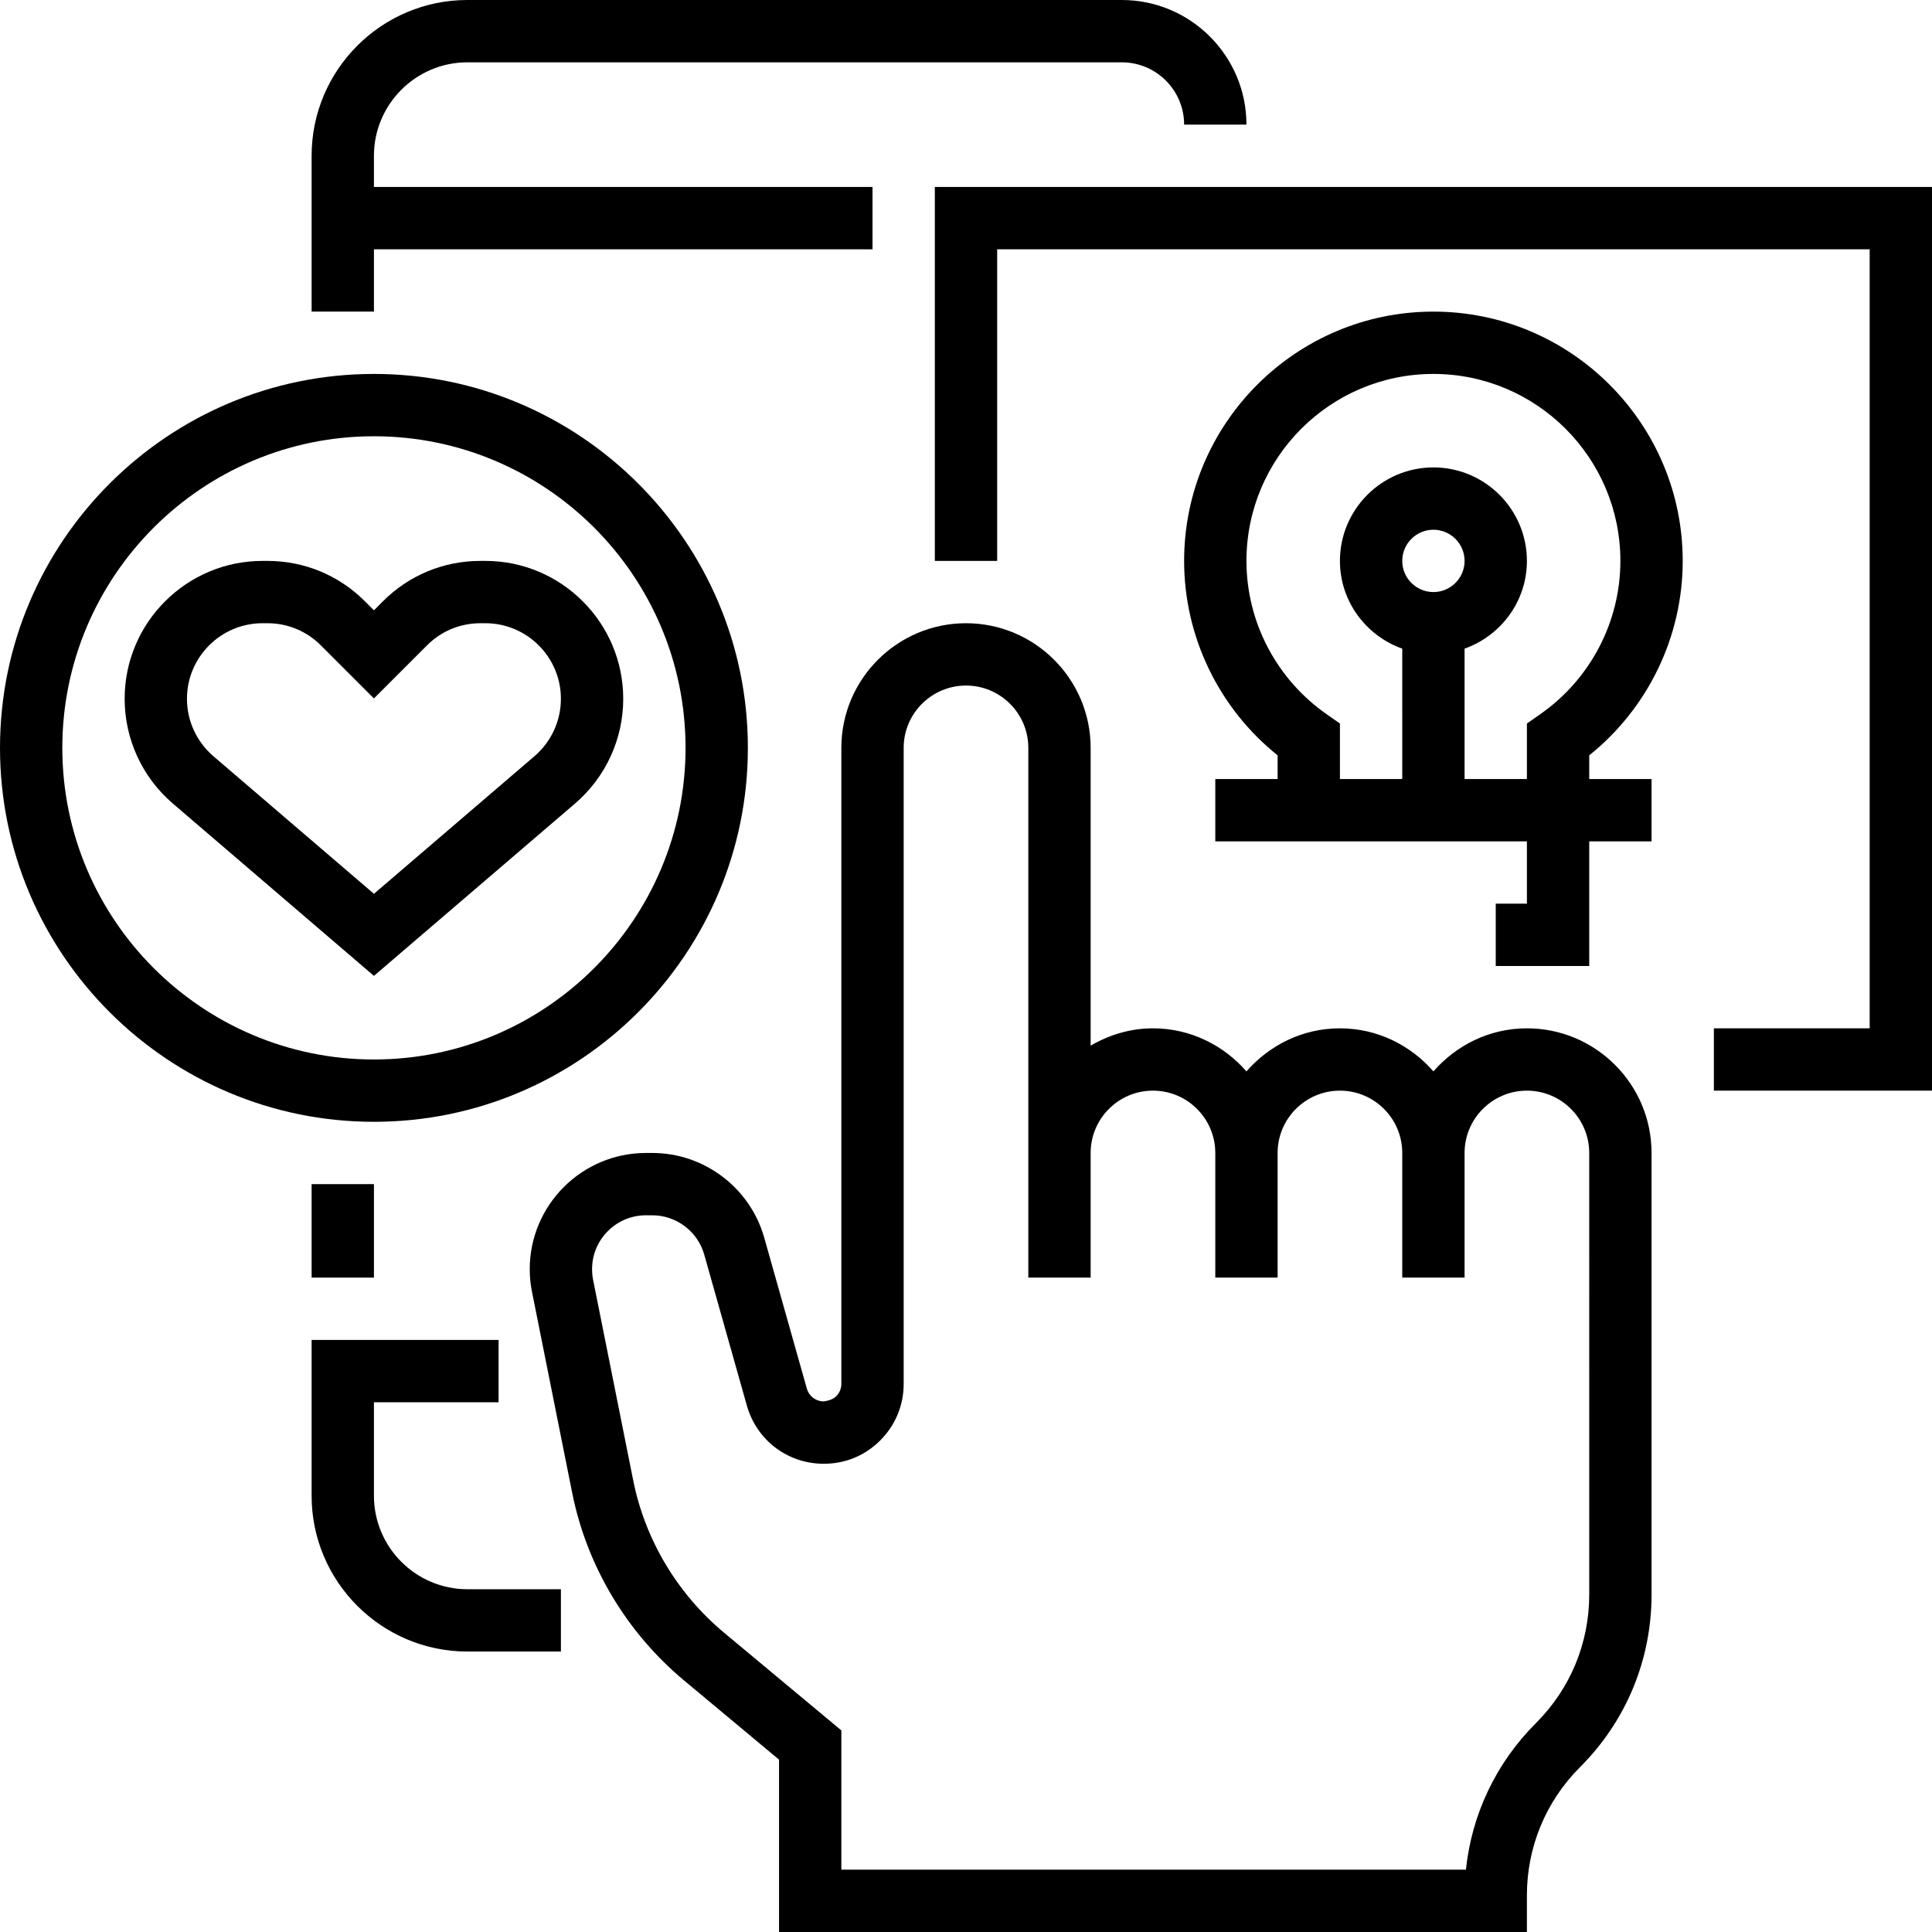 <?xml version="1.0" encoding="iso-8859-1"?>
<!-- Generator: Adobe Illustrator 19.0.0, SVG Export Plug-In . SVG Version: 6.00 Build 0)  -->
<svg version="1.1" id="Capa_1" xmlns="http://www.w3.org/2000/svg" xmlns:xlink="http://www.w3.org/1999/xlink" x="0px" y="0px"
	 viewBox="0 0 496 496" style="enable-background:new 0 0 496 496;" xml:space="preserve">
<g>
	<g>
		<g>
			<path d="M96,64h128V48H96v-8c0-13.232,10.768-24,24-24h168c8.824,0,16,7.176,16,16h16c0-17.648-14.352-32-32-32H120
				C97.944,0,80,17.944,80,40v40h16V64z"/>
			<path d="M96,384v-24h32v-16H80v40c0,22.056,17.944,40,40,40h24v-16h-24C106.768,408,96,397.232,96,384z"/>
			<path d="M147.648,206.272C155.496,199.528,160,189.736,160,179.4c0-19.52-15.88-35.4-35.4-35.4h-1.256
				c-9.464,0-18.344,3.68-25.032,10.368L96,156.688l-2.32-2.32C87,147.68,78.112,144,68.656,144H67.4C47.88,144,32,159.88,32,179.4
				c0,10.336,4.504,20.136,12.36,26.88L96,250.536L147.648,206.272z M48,179.4c0-10.696,8.704-19.4,19.4-19.4h1.256
				c5.184,0,10.056,2.016,13.712,5.68L96,179.312l13.632-13.632c3.656-3.664,8.528-5.68,13.712-5.68h1.256
				c10.696,0,19.4,8.704,19.4,19.4c0,5.664-2.472,11.04-6.776,14.728L96,229.464l-41.224-35.328C50.472,190.44,48,185.064,48,179.4z
				"/>
			<path d="M192,192c0-52.936-43.064-96-96-96c-52.936,0-96,43.064-96,96c0,52.936,43.064,96,96,96C148.936,288,192,244.936,192,192
				z M16,192c0-44.112,35.888-80,80-80s80,35.888,80,80s-35.888,80-80,80S16,236.112,16,192z"/>
			<polygon points="240,48 240,144 256,144 256,64 480,64 480,264 440,264 440,280 496,280 496,48 			"/>
			<path d="M432,144c0-35.288-28.712-64-64-64c-35.288,0-64,28.712-64,64c0,19.448,8.896,37.808,24,49.92V200h-16v16h16h16h48v16h-8
				v16h24v-32h16v-16h-16v-6.08C423.104,181.808,432,163.448,432,144z M368,152c-4.408,0-8-3.584-8-8s3.592-8,8-8
				c4.408,0,8,3.584,8,8S372.408,152,368,152z M395.416,183.36L392,185.752V200h-16v-33.472c9.288-3.312,16-12.112,16-22.528
				c0-13.232-10.768-24-24-24s-24,10.768-24,24c0,10.416,6.712,19.216,16,22.528V200h-16v-14.248l-3.416-2.392
				C327.696,174.36,320,159.648,320,144c0-26.472,21.528-48,48-48s48,21.528,48,48C416,159.648,408.304,174.36,395.416,183.36z"/>
			<path d="M392,264c-9.6,0-18.128,4.336-24,11.056c-5.872-6.72-14.4-11.056-24-11.056c-9.6,0-18.128,4.336-24,11.056
				c-5.872-6.72-14.4-11.056-24-11.056c-5.856,0-11.272,1.696-16,4.448V192c0-17.648-14.352-32-32-32s-32,14.352-32,32v163.272
				c0,1.216-0.48,2.368-1.352,3.216c-0.872,0.856-2.224,1.168-3.232,1.296c-2.008-0.032-3.728-1.352-4.272-3.28l-10.952-38.784
				C192.576,304.928,180.768,296,167.48,296h-1.64c-16.456,0-29.84,13.384-29.84,29.832c0,1.976,0.192,3.952,0.584,5.848
				l10.312,51.568c3.744,18.752,13.952,35.856,28.736,48.184L200,451.752V496h192v-9.376c0-12.456,4.848-24.168,13.656-32.968
				C417.488,441.832,424,426.112,424,409.376V296C424,278.352,409.648,264,392,264z M408,409.376
				c0,12.456-4.848,24.168-13.656,32.968c-10.256,10.248-16.512,23.432-18,37.656H216v-35.752l-30.128-25.104
				c-11.984-9.992-20.256-23.848-23.296-39.032l-10.32-51.584c-0.168-0.888-0.256-1.784-0.256-2.696
				C152,318.2,158.208,312,165.832,312h1.64c6.168,0,11.64,4.144,13.32,10.072l10.952,38.792c2.488,8.776,10.28,14.776,19.4,14.928
				c5.656,0.08,10.776-1.992,14.72-5.88c3.96-3.896,6.136-9.088,6.136-14.64V192c0-8.824,7.176-16,16-16c8.824,0,16,7.176,16,16v104
				v16v16h16v-16v-16c0-8.824,7.176-16,16-16c8.824,0,16,7.176,16,16v32h16v-32c0-8.824,7.176-16,16-16c8.824,0,16,7.176,16,16v16
				v16h16v-16v-16c0-8.824,7.176-16,16-16c8.824,0,16,7.176,16,16V409.376z"/>
			<rect x="80" y="304" width="16" height="24"/>
		</g>
	</g>
</g>
<g>
</g>
<g>
</g>
<g>
</g>
<g>
</g>
<g>
</g>
<g>
</g>
<g>
</g>
<g>
</g>
<g>
</g>
<g>
</g>
<g>
</g>
<g>
</g>
<g>
</g>
<g>
</g>
<g>
</g>
</svg>
